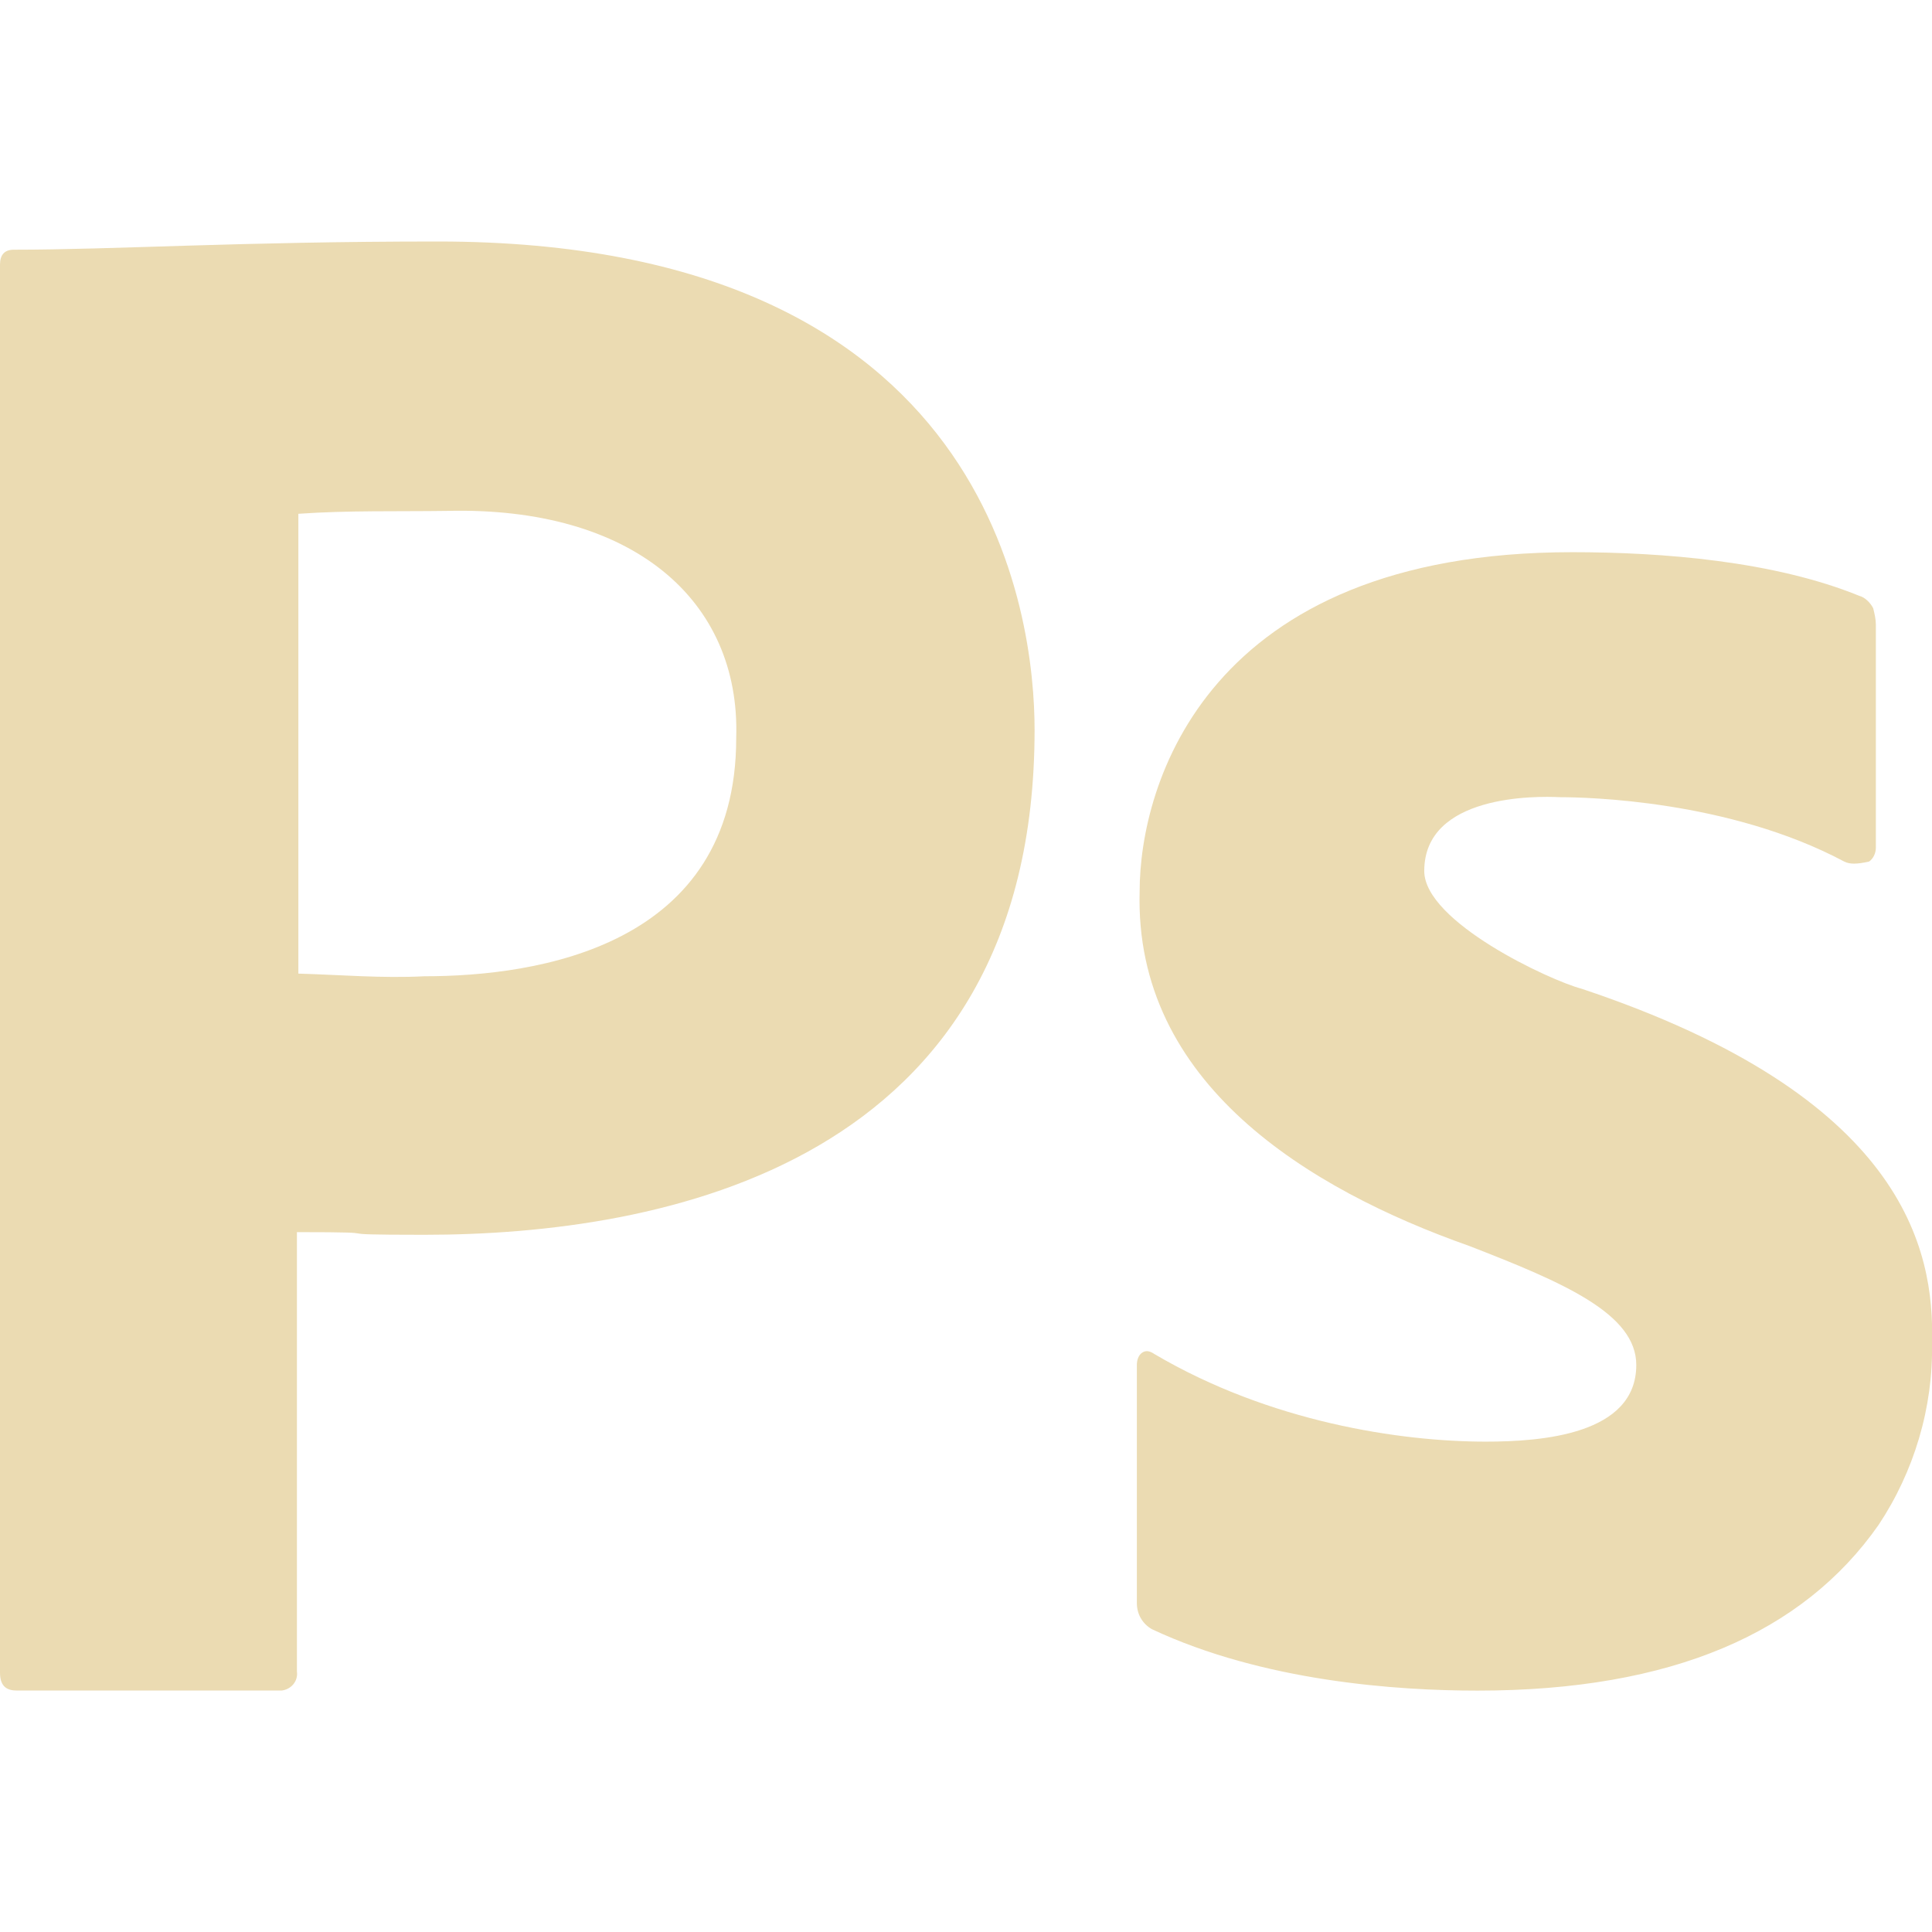 <svg width="16" height="16" version="1.1" xmlns="http://www.w3.org/2000/svg">
  <defs>
    <style type="text/css">.ColorScheme-Text { color:#ebdbb2; } .ColorScheme-Highlight { color:#458588; }</style>
  </defs>
  <path class="ColorScheme-Text" fill="currentColor" d="m0.114 2.068c-0.079 0-0.114 0.045-0.114 0.124v11.66c0 0.102 0.045 0.148 0.136 0.148h2.199c0.079-0.011 0.135-0.079 0.124-0.158v-3.638c0.901 0 0.1 0.022 1.055 0.022 1.962 0 5.054-0.572 5.054-4.181 0-0.926-0.342-4.045-4.942-4.045-1.643 0-2.682 0.068-3.512 0.068zm3.592 2.163c1.53-0.037 2.428 0.736 2.391 1.882 0 1.727-1.648 1.972-2.583 1.972-0.348 0.018-0.695-0.012-1.043-0.022v-3.808c0.41-0.029 0.823-0.018 1.235-0.024zm9.314 0.342c-3.032 0-3.582 1.931-3.582 2.809-0.045 1.589 1.397 2.466 2.731 2.937 0.784 0.304 1.382 0.562 1.382 0.985 0 0.577-0.783 0.635-1.247 0.635-0.705 0-1.786-0.161-2.743-0.725-0.034-0.023-0.068-0.035-0.102-0.012-0.034 0.023-0.044 0.068-0.044 0.102v1.972c0 0.091 0.045 0.17 0.124 0.216 0.925 0.434 2.034 0.509 2.697 0.509 1.614 0 2.697-0.481 3.32-1.37 0.295-0.442 0.455-0.976 0.444-1.508 0.022-0.781-0.234-2.045-2.903-2.935-0.26-0.068-1.302-0.553-1.302-0.975 0-0.634 0.926-0.621 1.123-0.611 0.221 0 1.402 0.025 2.355 0.533 0.045 0.023 0.104 0.023 0.206 0 0.034-0.023 0.056-0.069 0.056-0.114v-1.848c0-0.045-0.011-0.091-0.022-0.136-0.023-0.045-0.069-0.091-0.114-0.102-0.706-0.288-1.626-0.362-2.379-0.362z"/>
</svg>
